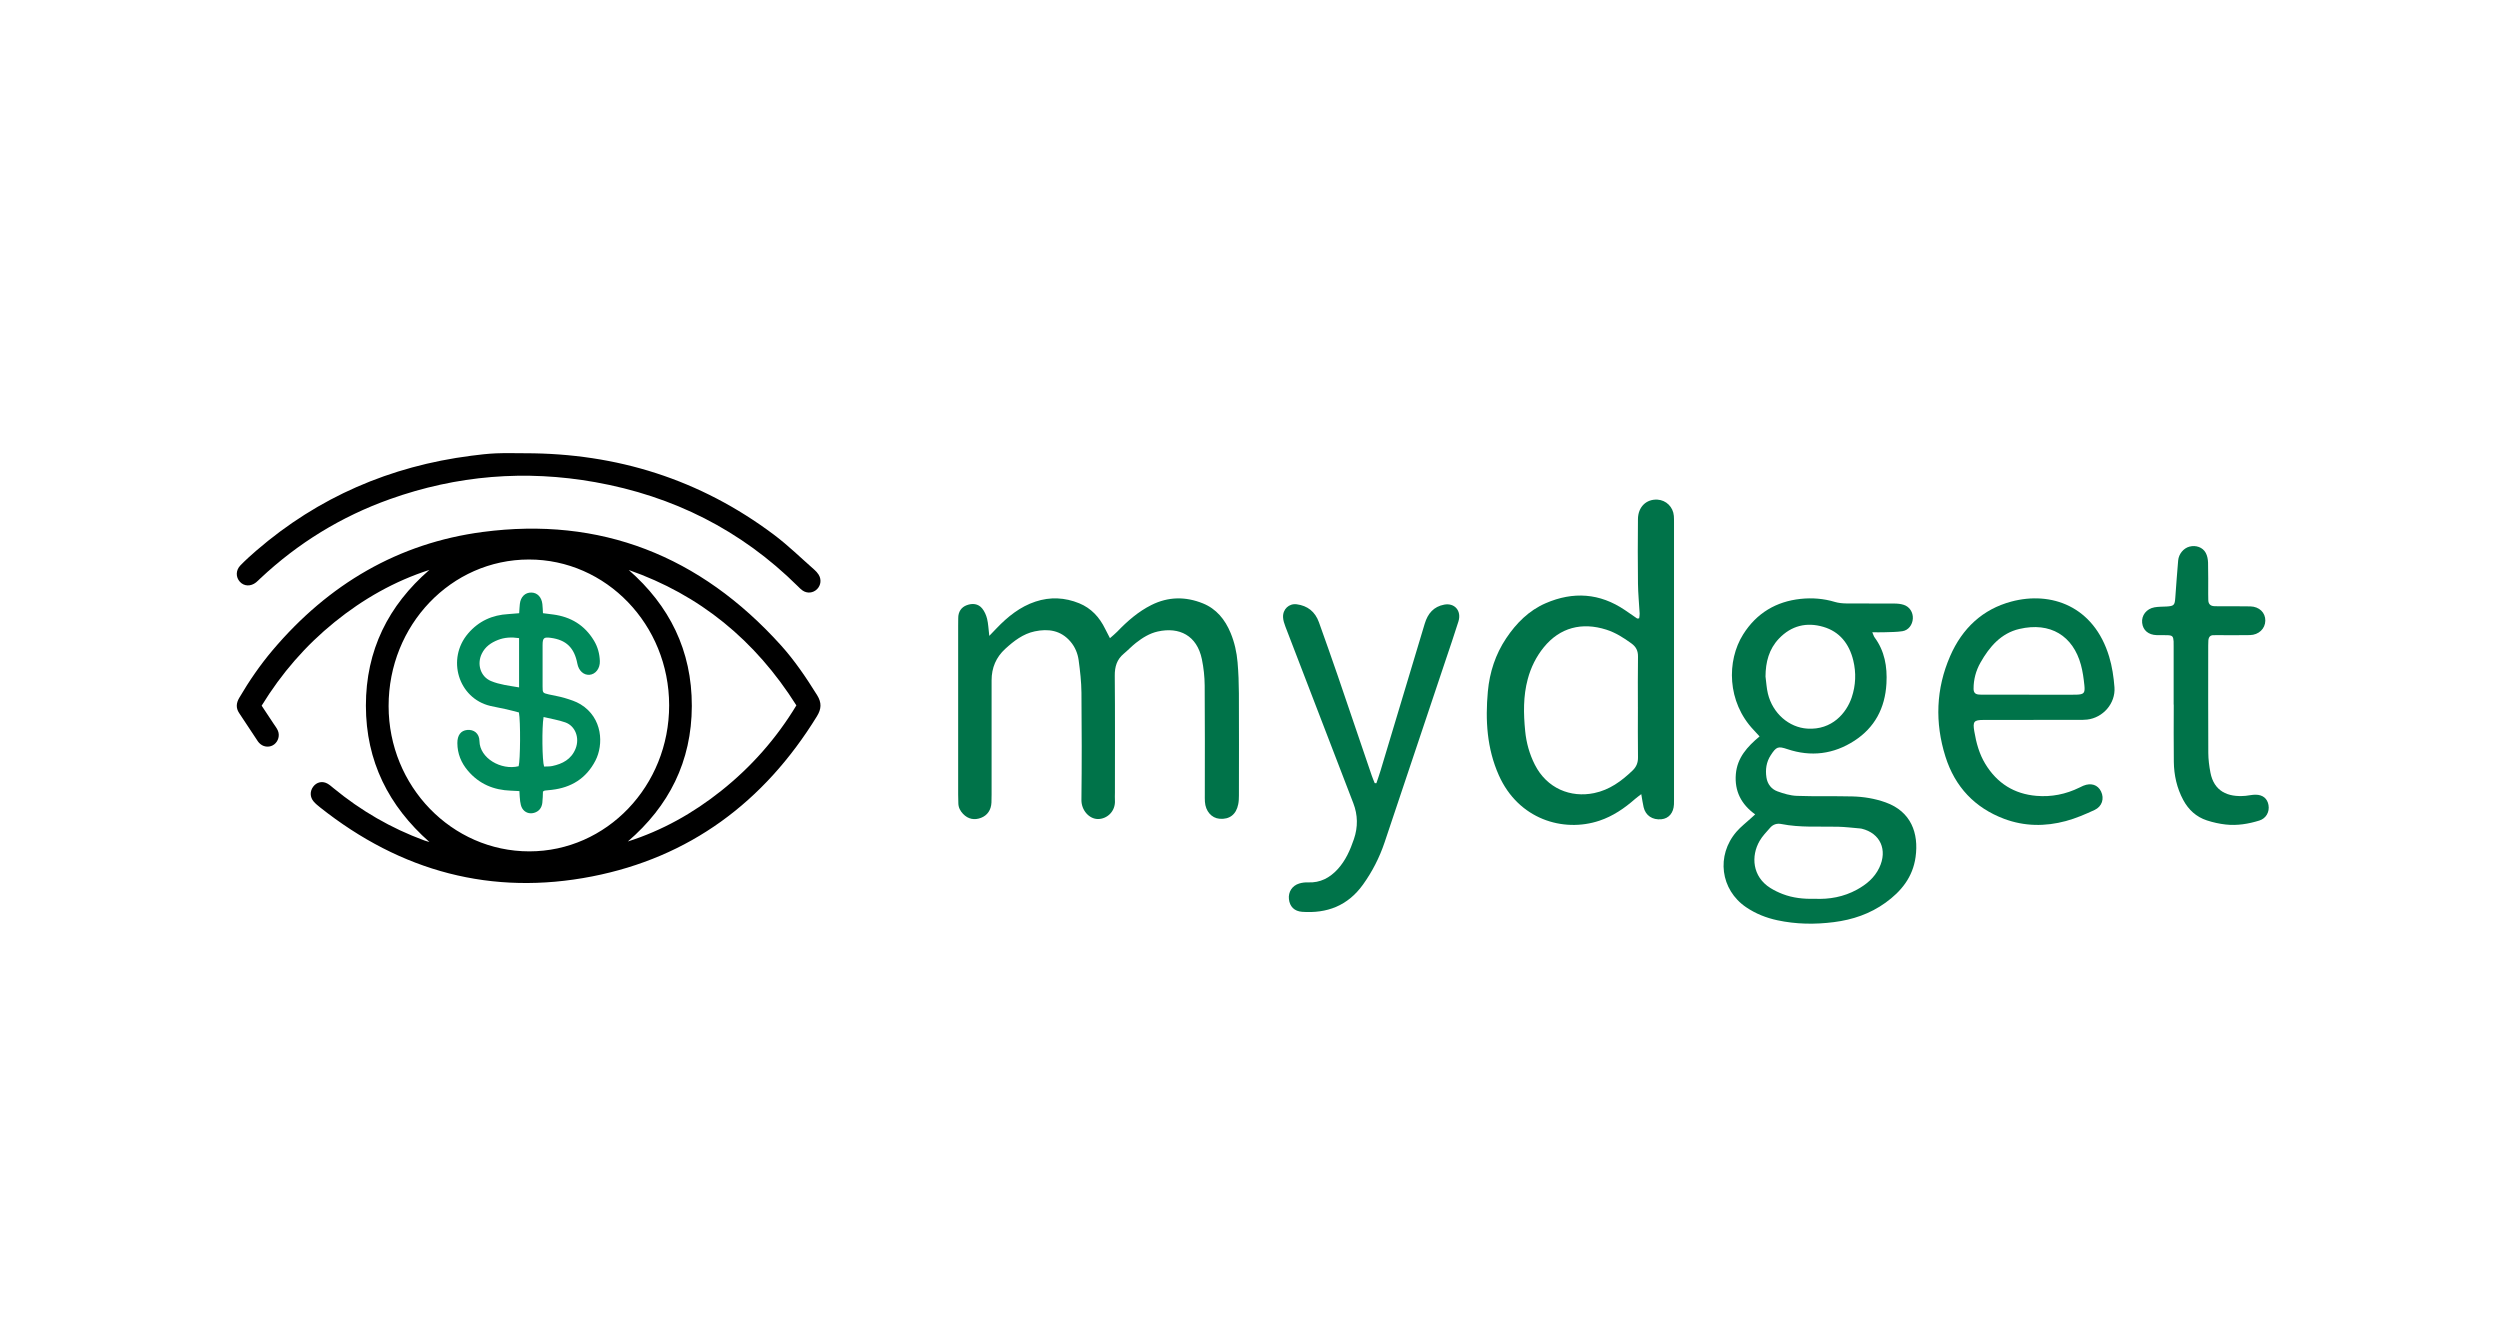 <svg width="389" height="207" viewBox="0 0 389 207" fill="none" xmlns="http://www.w3.org/2000/svg">
<path d="M66.814 131.011C60.485 125.428 56.943 118.462 56.933 109.82C56.922 101.181 60.436 94.2 66.812 88.678C61.389 90.425 56.511 93.197 52.057 96.802C47.581 100.426 43.828 104.73 40.713 109.802C41.336 110.743 41.957 111.677 42.575 112.615C42.803 112.961 43.067 113.291 43.231 113.669C43.563 114.433 43.307 115.328 42.675 115.822C42.053 116.309 41.147 116.295 40.524 115.781C40.382 115.663 40.242 115.529 40.139 115.374C39.155 113.9 38.178 112.419 37.203 110.938C36.684 110.151 36.758 109.384 37.227 108.584C38.761 105.969 40.467 103.482 42.411 101.183C51.133 90.867 62.017 84.501 75.109 82.774C93.405 80.362 108.906 86.428 121.521 100.416C123.662 102.792 125.452 105.452 127.153 108.185C127.873 109.345 127.816 110.313 127.113 111.454C118.838 124.9 107.222 133.413 92.147 136.368C76.564 139.422 62.409 135.635 49.802 125.625C49.454 125.349 49.101 125.06 48.809 124.721C48.215 124.03 48.203 123.12 48.73 122.412C49.249 121.711 50.117 121.486 50.904 121.904C51.258 122.092 51.572 122.372 51.888 122.632C56.159 126.15 60.854 128.871 65.992 130.763C66.261 130.863 66.54 130.932 66.814 131.014V131.011ZM82.291 87.06C70.2 87.071 60.458 97.25 60.467 109.866C60.475 122.34 70.291 132.473 82.366 132.472C94.393 132.47 104.131 122.291 104.12 109.735C104.108 97.206 94.33 87.049 82.291 87.06ZM97.829 88.689C104.158 94.229 107.666 101.203 107.647 109.849C107.628 118.498 104.077 125.445 97.692 130.935C103.021 129.238 107.83 126.548 112.225 123.047C116.869 119.348 120.778 114.949 123.917 109.758C117.503 99.587 108.872 92.556 97.828 88.689H97.829Z" fill="black"/>
<path d="M273.105 126.719C270.924 125.147 269.877 123.079 270.097 120.454C270.313 117.898 271.888 116.169 273.791 114.587C273.422 114.187 273.148 113.881 272.869 113.585C268.723 109.22 268.648 102.83 271.232 98.717C273.327 95.382 276.391 93.589 280.173 93.187C281.965 92.996 283.749 93.133 285.501 93.659C286.065 93.828 286.675 93.887 287.265 93.894C289.769 93.919 292.275 93.894 294.78 93.912C295.259 93.915 295.756 93.964 296.211 94.108C297.138 94.403 297.689 95.284 297.638 96.246C297.586 97.215 296.96 98.068 296.017 98.215C295.099 98.357 294.159 98.344 293.228 98.377C292.645 98.399 292.063 98.382 291.328 98.382C291.503 98.781 291.558 99.004 291.683 99.173C293.25 101.296 293.675 103.71 293.532 106.338C293.319 110.223 291.674 113.227 288.549 115.257C285.3 117.366 281.782 117.798 278.116 116.566C276.67 116.079 276.397 116.178 275.532 117.504C274.836 118.571 274.673 119.745 274.857 120.971C275.014 122.011 275.638 122.793 276.56 123.131C277.533 123.486 278.571 123.799 279.591 123.836C282.466 123.941 285.348 123.852 288.226 123.924C289.98 123.968 291.714 124.251 293.391 124.848C297.376 126.271 298.574 129.657 298.066 133.343C297.631 136.506 295.812 138.711 293.389 140.458C290.972 142.202 288.263 143.11 285.362 143.482C282.408 143.861 279.472 143.82 276.556 143.193C274.825 142.821 273.19 142.177 271.696 141.163C267.703 138.456 267 133.115 270.196 129.415C270.867 128.639 271.695 128.012 272.449 127.316C272.614 127.164 272.779 127.014 273.105 126.717V126.719ZM282.35 139.851C284.652 139.957 286.877 139.56 288.944 138.426C290.391 137.633 291.654 136.603 292.406 135.04C293.75 132.244 292.576 129.648 289.678 128.944C289.606 128.927 289.53 128.916 289.456 128.91C288.305 128.816 287.155 128.667 286.004 128.639C283.058 128.569 280.1 128.8 277.176 128.217C276.505 128.084 275.897 128.265 275.438 128.791C274.86 129.449 274.232 130.092 273.795 130.847C272.431 133.204 272.654 136.406 275.462 138.167C276.065 138.545 276.718 138.858 277.379 139.113C278.975 139.729 280.644 139.898 282.353 139.851H282.35ZM274.714 105.271C274.833 106.156 274.876 107.06 275.083 107.922C275.828 111.017 278.381 113.194 281.225 113.374C285.074 113.618 287.317 110.931 288.126 108.518C288.759 106.63 288.837 104.685 288.367 102.755C287.73 100.149 286.227 98.273 283.709 97.539C281.116 96.782 278.743 97.328 276.798 99.372C275.253 100.997 274.726 103.024 274.713 105.273L274.714 105.271Z" fill="#007349"/>
<path d="M153.939 98.936C154.454 98.399 154.76 98.083 155.065 97.764C156.811 95.938 158.738 94.399 161.117 93.609C163.416 92.845 165.698 92.963 167.93 93.873C169.77 94.624 171.077 96.022 171.971 97.867C172.181 98.301 172.411 98.724 172.709 99.302C173.15 98.908 173.515 98.624 173.835 98.292C175.42 96.641 177.121 95.16 179.148 94.144C181.787 92.82 184.477 92.802 187.167 93.885C189.244 94.723 190.612 96.371 191.489 98.501C192.088 99.955 192.433 101.486 192.566 103.055C192.702 104.657 192.765 106.271 192.772 107.879C192.797 113.178 192.784 118.478 192.776 123.776C192.776 124.232 192.757 124.7 192.667 125.144C192.348 126.746 191.31 127.532 189.754 127.398C188.511 127.29 187.578 126.211 187.485 124.755C187.46 124.372 187.469 123.988 187.469 123.604C187.469 117.958 187.496 112.314 187.449 106.669C187.437 105.299 187.289 103.906 187.011 102.569C186.246 98.876 183.502 97.517 180.153 98.26C178.884 98.541 177.788 99.223 176.764 100.023C176.094 100.546 175.506 101.181 174.85 101.726C173.793 102.606 173.445 103.722 173.458 105.144C173.514 111.211 173.482 117.277 173.482 123.345C173.482 123.73 173.457 124.116 173.482 124.497C173.601 126.303 172.196 127.456 170.826 127.441C169.454 127.426 168.253 126.054 168.27 124.477C168.333 118.91 168.328 113.341 168.274 107.773C168.258 106.094 168.064 104.411 167.84 102.746C167.698 101.682 167.284 100.679 166.585 99.855C165.055 98.05 163.093 97.801 161.001 98.241C159.205 98.619 157.76 99.725 156.406 100.97C154.994 102.267 154.29 103.9 154.292 105.867C154.292 111.779 154.292 117.694 154.292 123.607C154.292 124.03 154.292 124.452 154.271 124.874C154.219 126.033 153.639 126.871 152.654 127.252C151.649 127.642 150.645 127.486 149.838 126.626C149.417 126.177 149.131 125.656 149.118 125.001C149.109 124.54 149.089 124.08 149.089 123.619C149.087 114.863 149.089 106.109 149.089 97.354C149.089 96.97 149.105 96.587 149.1 96.202C149.09 95.192 149.58 94.481 150.427 94.167C151.277 93.852 152.197 93.895 152.834 94.685C153.192 95.128 153.452 95.717 153.591 96.284C153.777 97.045 153.803 97.85 153.933 98.936H153.939Z" fill="#007349"/>
<path d="M255.053 96.213C255.079 95.984 255.144 95.734 255.13 95.487C255.049 93.934 254.888 92.38 254.869 90.826C254.828 87.476 254.834 84.125 254.865 80.774C254.882 78.879 256.162 77.644 257.901 77.743C259.256 77.821 260.341 78.888 260.451 80.27C260.479 80.62 260.476 80.971 260.476 81.322C260.476 95.7 260.476 110.076 260.476 124.454C260.476 124.688 260.477 124.922 260.468 125.156C260.411 126.481 259.668 127.363 258.515 127.475C257.121 127.611 256.052 126.903 255.746 125.6C255.605 125.001 255.527 124.385 255.383 123.569C254.997 123.867 254.704 124.068 254.437 124.302C252.774 125.765 250.974 126.995 248.868 127.7C243.245 129.583 236.269 127.486 233.217 120.63C231.359 116.459 231.103 112.06 231.51 107.594C231.783 104.61 232.693 101.813 234.365 99.312C235.945 96.952 237.898 94.993 240.508 93.861C244.784 92.006 248.919 92.279 252.835 94.927C253.471 95.358 254.097 95.804 254.733 96.233C254.782 96.266 254.877 96.227 255.05 96.213H255.053ZM254.857 110.01C254.857 107.401 254.828 104.791 254.872 102.183C254.888 101.265 254.575 100.645 253.852 100.119C252.632 99.231 251.374 98.43 249.936 97.972C246.16 96.773 242.729 97.626 240.217 100.716C239.027 102.181 238.212 103.833 237.72 105.657C236.999 108.327 237.051 111.052 237.319 113.763C237.498 115.581 237.985 117.34 238.823 118.991C240.696 122.683 244.383 124.167 248.053 123.405C250.435 122.911 252.299 121.549 254.021 119.899C254.618 119.326 254.885 118.687 254.872 117.838C254.834 115.23 254.859 112.62 254.859 110.01H254.857Z" fill="#007349"/>
<path d="M316.42 112.02C313.827 112.02 311.233 112.013 308.639 112.023C307.131 112.027 306.943 112.268 307.2 113.791C307.499 115.581 307.968 117.309 308.913 118.863C310.762 121.905 313.436 123.545 316.87 123.835C319.203 124.032 321.437 123.588 323.558 122.547C323.758 122.449 323.957 122.345 324.163 122.261C325.365 121.766 326.419 122.108 326.923 123.152C327.454 124.252 327.097 125.484 325.911 126.034C324.464 126.704 322.981 127.34 321.454 127.753C318.238 128.623 314.997 128.594 311.841 127.41C307.305 125.708 304.19 122.449 302.705 117.711C301.056 112.449 301.224 107.188 303.441 102.093C305.337 97.738 308.517 94.793 312.967 93.604C319.133 91.955 325.812 94.285 328.19 102.193C328.649 103.716 328.889 105.339 329.01 106.935C329.198 109.449 327.23 111.685 324.755 111.967C324.277 112.021 323.794 112.015 323.311 112.016C322.163 112.023 321.014 112.018 319.866 112.016C318.717 112.016 317.569 112.016 316.42 112.016V112.02ZM315.754 108.097C317.94 108.097 320.126 108.097 322.313 108.097C322.572 108.097 322.832 108.103 323.09 108.092C324.257 108.049 324.459 107.858 324.329 106.624C324.218 105.56 324.073 104.485 323.794 103.457C322.564 98.935 319.042 96.739 314.208 97.865C311.384 98.522 309.566 100.611 308.16 103.103C307.456 104.348 307.087 105.703 307.088 107.166C307.088 107.752 307.343 108.018 307.864 108.067C308.16 108.095 308.456 108.095 308.753 108.095C311.087 108.097 313.421 108.095 315.756 108.095L315.754 108.097Z" fill="#007349"/>
<path d="M214.167 121.865C214.38 121.225 214.609 120.589 214.805 119.941C217.103 112.31 219.402 104.679 221.688 97.044C222.167 95.446 223.089 94.389 224.716 94.081C226.338 93.772 227.449 95.042 226.931 96.703C226.282 98.777 225.573 100.831 224.883 102.891C221.738 112.287 218.601 121.686 215.441 131.078C214.646 133.441 213.524 135.63 212.081 137.642C209.699 140.96 206.457 142.149 202.62 141.88C201.397 141.794 200.68 141.063 200.556 139.899C200.439 138.787 201.053 137.81 202.157 137.473C202.603 137.336 203.094 137.28 203.56 137.3C205.418 137.379 206.907 136.601 208.156 135.232C209.373 133.898 210.093 132.267 210.673 130.557C211.313 128.671 211.281 126.813 210.578 124.982C207.052 115.814 203.521 106.65 200.001 97.479C199.826 97.024 199.667 96.532 199.644 96.05C199.582 94.79 200.571 93.867 201.772 94.027C203.443 94.248 204.63 95.16 205.227 96.829C206.2 99.555 207.173 102.282 208.112 105.021C209.905 110.247 211.673 115.483 213.455 120.712C213.588 121.099 213.754 121.475 213.905 121.856C213.993 121.859 214.081 121.864 214.17 121.867L214.167 121.865Z" fill="#007349"/>
<path d="M81.722 70.525C95.949 70.526 108.937 74.578 120.432 83.208C122.634 84.861 124.621 86.813 126.699 88.637C126.949 88.856 127.185 89.112 127.365 89.393C127.849 90.148 127.738 91.073 127.13 91.677C126.519 92.281 125.602 92.38 124.879 91.882C124.605 91.695 124.367 91.445 124.13 91.209C115.293 82.45 104.704 77.183 92.616 75.024C81.762 73.085 71.095 73.953 60.678 77.665C53.117 80.36 46.389 84.483 40.498 90.012C40.28 90.216 40.073 90.435 39.84 90.621C39.006 91.283 37.981 91.24 37.327 90.527C36.673 89.814 36.667 88.737 37.405 87.978C38.187 87.175 39.021 86.417 39.87 85.685C49.544 77.337 60.738 72.537 73.284 70.918C74.573 70.751 75.865 70.596 77.161 70.54C78.68 70.475 80.202 70.525 81.724 70.525H81.722Z" fill="black"/>
<path d="M338.22 109.632C338.22 106.621 338.22 103.609 338.22 100.598C338.22 100.33 338.23 100.063 338.214 99.798C338.161 99.013 338.029 98.868 337.276 98.836C336.714 98.814 336.151 98.841 335.589 98.826C334.287 98.789 333.445 98.073 333.319 96.915C333.195 95.76 333.977 94.728 335.234 94.499C335.856 94.386 336.503 94.414 337.138 94.372C338.274 94.299 338.394 94.159 338.475 93.017C338.612 91.08 338.757 89.145 338.922 87.212C339.009 86.194 339.761 85.301 340.672 85.057C341.672 84.788 342.744 85.145 343.217 86.032C343.454 86.476 343.559 87.039 343.574 87.553C343.619 89.191 343.593 90.832 343.596 92.471C343.596 92.776 343.602 93.081 343.611 93.385C343.626 93.986 343.949 94.293 344.524 94.319C345.01 94.342 345.498 94.339 345.986 94.34C347.373 94.345 348.761 94.322 350.147 94.354C351.547 94.386 352.508 95.331 352.483 96.585C352.458 97.829 351.467 98.789 350.094 98.82C348.482 98.855 346.87 98.829 345.258 98.83C344.995 98.83 344.733 98.844 344.471 98.833C343.896 98.809 343.662 99.138 343.62 99.665C343.599 99.931 343.598 100.198 343.598 100.465C343.598 106.031 343.58 111.597 343.611 117.161C343.617 118.18 343.751 119.212 343.943 120.215C344.492 123.079 346.585 124.087 349.42 123.83C349.941 123.783 350.459 123.65 350.977 123.655C352.107 123.664 352.805 124.258 352.979 125.271C353.162 126.336 352.604 127.353 351.545 127.679C349.851 128.203 348.107 128.491 346.337 128.297C345.34 128.189 344.339 127.966 343.386 127.653C341.75 127.118 340.534 126.01 339.71 124.473C338.72 122.628 338.277 120.631 338.247 118.551C338.205 115.578 338.236 112.605 338.236 109.631C338.232 109.631 338.226 109.631 338.221 109.631L338.22 109.632Z" fill="#007349"/>
<path d="M84.483 123.169C84.457 123.716 84.461 124.328 84.387 124.927C84.289 125.724 83.848 126.268 83.093 126.482C82.374 126.687 81.647 126.429 81.252 125.768C81.067 125.46 80.992 125.061 80.937 124.693C80.865 124.206 80.862 123.708 80.82 123.095C80.333 123.071 79.906 123.043 79.476 123.027C76.846 122.933 74.57 122.011 72.8 119.92C71.763 118.695 71.171 117.276 71.165 115.621C71.16 114.407 71.697 113.687 72.679 113.583C73.716 113.472 74.588 114.102 74.604 115.318C74.641 117.965 77.964 119.901 80.702 119.222C80.964 118.283 81.011 112.267 80.745 110.859C80.12 110.7 79.451 110.512 78.775 110.359C77.945 110.171 77.105 110.034 76.278 109.837C71.317 108.652 69.446 102.534 72.835 98.57C74.499 96.625 76.617 95.687 79.091 95.553C79.636 95.524 80.178 95.467 80.782 95.417C80.82 94.881 80.836 94.427 80.887 93.977C81.011 92.861 81.717 92.177 82.697 92.202C83.611 92.225 84.269 92.907 84.393 93.991C84.445 94.441 84.454 94.895 84.485 95.413C85.057 95.485 85.564 95.547 86.07 95.615C88.787 95.974 90.964 97.249 92.435 99.705C93.015 100.673 93.3 101.742 93.337 102.875C93.374 104.013 92.672 104.919 91.732 104.999C90.825 105.075 90.044 104.364 89.838 103.272C89.37 100.79 88.106 99.565 85.682 99.246C84.624 99.106 84.433 99.263 84.427 100.366C84.417 102.52 84.417 104.676 84.427 106.83C84.431 107.816 84.448 107.826 85.379 108.047C86.207 108.242 87.055 108.36 87.868 108.609C88.712 108.868 89.585 109.131 90.335 109.589C93.803 111.708 93.927 115.875 92.651 118.348C91.205 121.149 88.858 122.554 85.873 122.898C85.506 122.94 85.137 122.967 84.772 123.012C84.704 123.02 84.641 123.08 84.482 123.168L84.483 123.169ZM80.768 99.291C79.558 99.115 78.504 99.177 77.481 99.577C76.417 99.993 75.502 100.614 74.968 101.711C74.171 103.344 74.768 105.289 76.393 105.968C77.754 106.537 79.225 106.692 80.768 106.959V99.292V99.291ZM84.581 111.57C84.298 113.193 84.363 118.407 84.659 119.274C85.071 119.251 85.518 119.283 85.941 119.192C87.522 118.854 88.886 118.162 89.557 116.499C90.227 114.841 89.533 112.959 87.96 112.404C86.89 112.027 85.754 111.851 84.579 111.567L84.581 111.57Z" fill="#00895B"/>
</svg>
